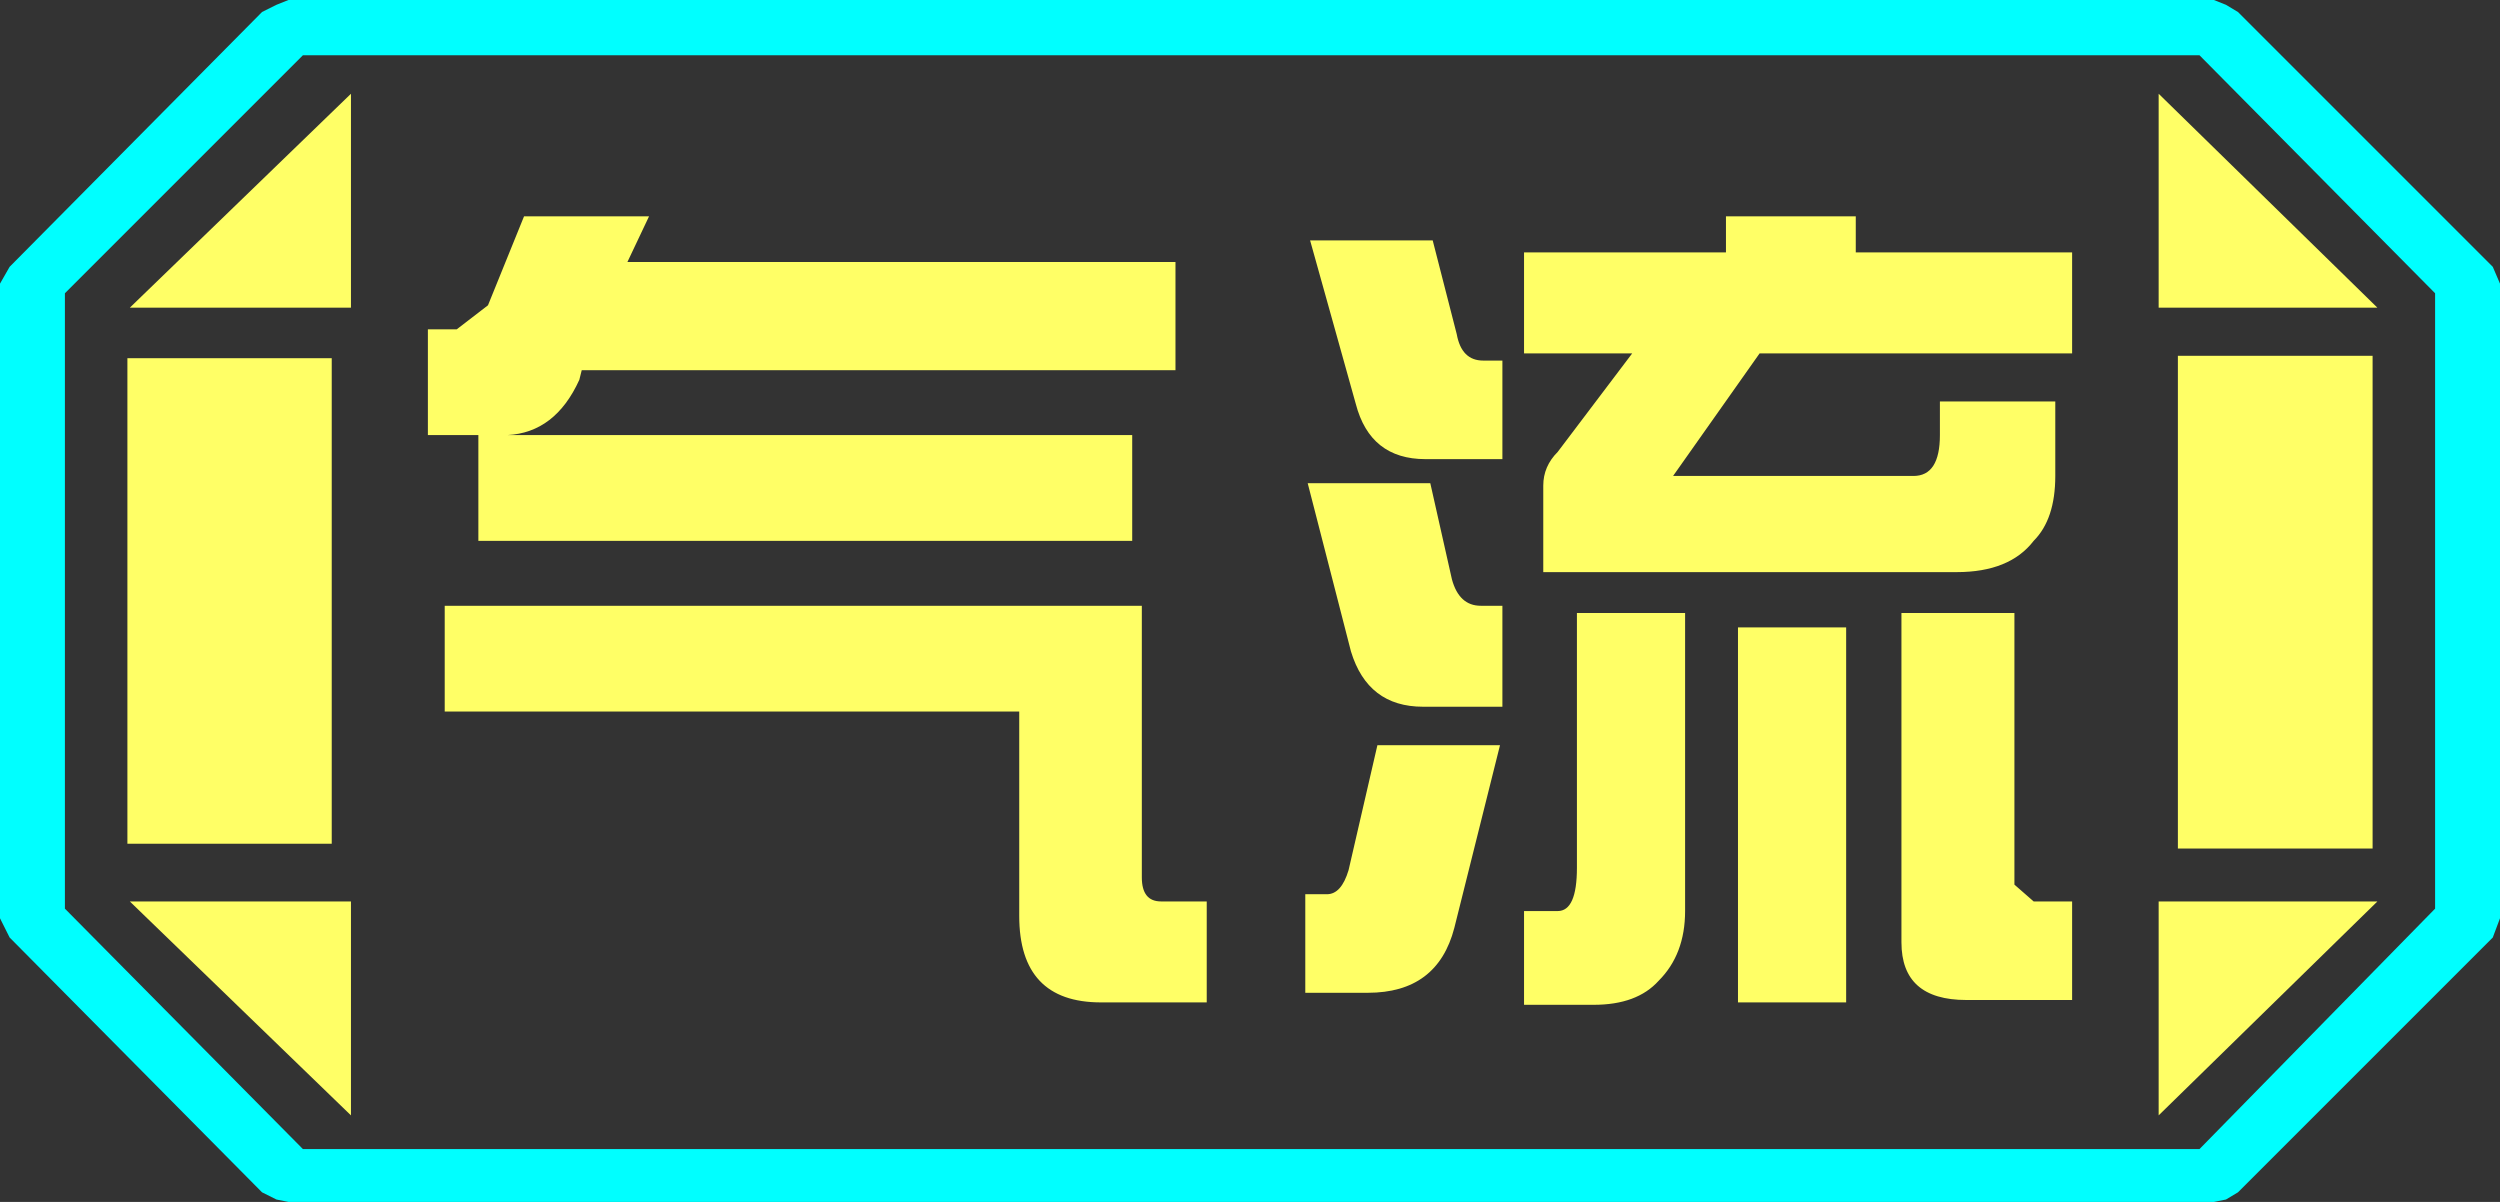 <?xml version="1.0" encoding="UTF-8" standalone="no"?>
<svg xmlns:ffdec="https://www.free-decompiler.com/flash" xmlns:xlink="http://www.w3.org/1999/xlink" ffdec:objectType="frame" height="25.0px" width="52.0px" xmlns="http://www.w3.org/2000/svg">
  <rect width="100%" height="100%" fill="#333333" stroke="none"/>
  <g transform="matrix(1.0, 0.0, 0.0, 1.0, 0.0, 0.0)">
    <use ffdec:characterId="1" height="25.0" transform="matrix(1.0, 0.0, 0.0, 1.0, 0.0, 0.0)" width="52.0" xlink:href="#shape0"/>
  </g>
  <defs>
    <g id="shape0" transform="matrix(1.0, 0.0, 0.0, 1.0, 0.0, 0.0)">
      <path d="M51.85 5.55 L52.0 5.9 52.0 19.1 51.85 19.5 46.55 24.8 46.3 24.95 46.05 25.0 6.0 25.0 5.75 24.95 5.45 24.8 0.2 19.5 0.0 19.1 0.0 5.9 0.2 5.55 5.45 0.25 5.75 0.1 6.0 0.0 46.05 0.0 46.3 0.1 46.55 0.25 51.85 5.55 M45.75 23.9 L50.65 18.9 50.65 6.1 45.75 1.15 6.3 1.15 1.35 6.1 1.35 18.9 6.3 23.9 45.75 23.9" fill="#00ffff" fill-rule="evenodd" stroke="none"/>
      <path d="M49.45 6.4 L44.9 6.4 44.9 1.95 49.45 6.4 M44.9 18.75 L49.45 18.75 44.9 23.2 44.9 18.75 M45.3 7.4 L49.35 7.4 49.35 17.65 45.3 17.65 45.3 7.4 M7.3 6.4 L2.7 6.4 7.3 1.95 7.3 6.4 M6.9 7.45 L6.9 17.55 2.65 17.55 2.65 7.45 6.9 7.45 M2.7 18.75 L7.3 18.75 7.3 23.2 2.7 18.75" fill="#ffff66" fill-rule="evenodd" stroke="none"/>
      <path d="M49.45 6.4 L44.9 1.95 44.9 6.4 49.45 6.4 M45.3 7.4 L45.3 17.65 49.35 17.65 49.35 7.4 45.3 7.4 M44.9 18.75 L44.9 23.2 49.45 18.75 44.9 18.75 M45.75 23.9 L6.3 23.9 1.35 18.9 1.35 6.1 6.3 1.15 45.75 1.15 50.65 6.1 50.65 18.9 45.75 23.9 M7.3 6.4 L7.3 1.95 2.7 6.4 7.3 6.4 M2.7 18.75 L7.3 23.2 7.3 18.75 2.7 18.75 M6.9 7.45 L2.65 7.45 2.65 17.55 6.9 17.55 6.9 7.45" fill="#ffff66" fill-opacity="0.0" fill-rule="evenodd" stroke="none"/>
      <path d="M42.75 8.35 L42.75 9.9 Q42.75 10.8 42.3 11.25 41.8 11.9 40.7 11.9 L32.1 11.9 32.1 10.1 Q32.1 9.7 32.4 9.4 L33.95 7.35 31.7 7.35 31.7 5.25 35.9 5.25 35.9 4.5 38.6 4.5 38.6 5.25 43.1 5.25 43.1 7.35 36.6 7.35 34.8 9.9 39.8 9.9 Q40.35 9.9 40.35 9.05 L40.35 8.35 42.75 8.35 M38.4 13.05 L38.4 20.85 36.15 20.85 36.15 13.05 38.4 13.05 M41.9 12.75 L41.9 18.4 42.3 18.75 43.1 18.75 43.1 20.8 40.9 20.8 Q39.55 20.8 39.55 19.6 L39.55 12.75 41.9 12.75 M30.85 7.5 L31.25 7.5 31.25 9.55 29.65 9.55 Q28.5 9.55 28.2 8.4 L27.25 5.0 29.8 5.0 30.3 6.95 Q30.4 7.5 30.85 7.5 M27.2 10.05 L29.75 10.05 30.2 12.05 Q30.35 12.6 30.8 12.6 L31.25 12.6 31.25 14.7 29.6 14.7 Q28.45 14.7 28.1 13.55 L27.2 10.05 M32.8 18.05 L32.8 12.75 35.05 12.75 35.05 18.95 Q35.05 19.85 34.5 20.4 34.05 20.9 33.15 20.9 L31.7 20.9 31.7 18.95 32.4 18.95 Q32.8 18.95 32.8 18.05 M30.25 19.3 Q29.9 20.65 28.45 20.65 L27.15 20.65 27.15 18.6 27.6 18.6 Q27.9 18.6 28.05 18.1 L28.65 15.5 31.2 15.5 30.25 19.3 M25.1 20.85 L22.9 20.85 Q21.2 20.85 21.2 19.05 L21.2 14.8 9.25 14.8 9.25 12.6 23.75 12.6 23.75 18.25 Q23.75 18.75 24.15 18.75 L25.1 18.75 25.1 20.85 M23.55 11.25 L9.95 11.25 9.95 9.05 8.9 9.05 8.9 6.85 9.5 6.85 10.15 6.35 10.9 4.5 13.5 4.5 13.05 5.45 24.45 5.45 24.45 7.7 12.1 7.7 12.05 7.9 Q11.55 9.0 10.55 9.05 L23.55 9.05 23.55 11.25" fill="#ffff66" fill-rule="evenodd" stroke="none"/>
    </g>
  </defs>
</svg>

